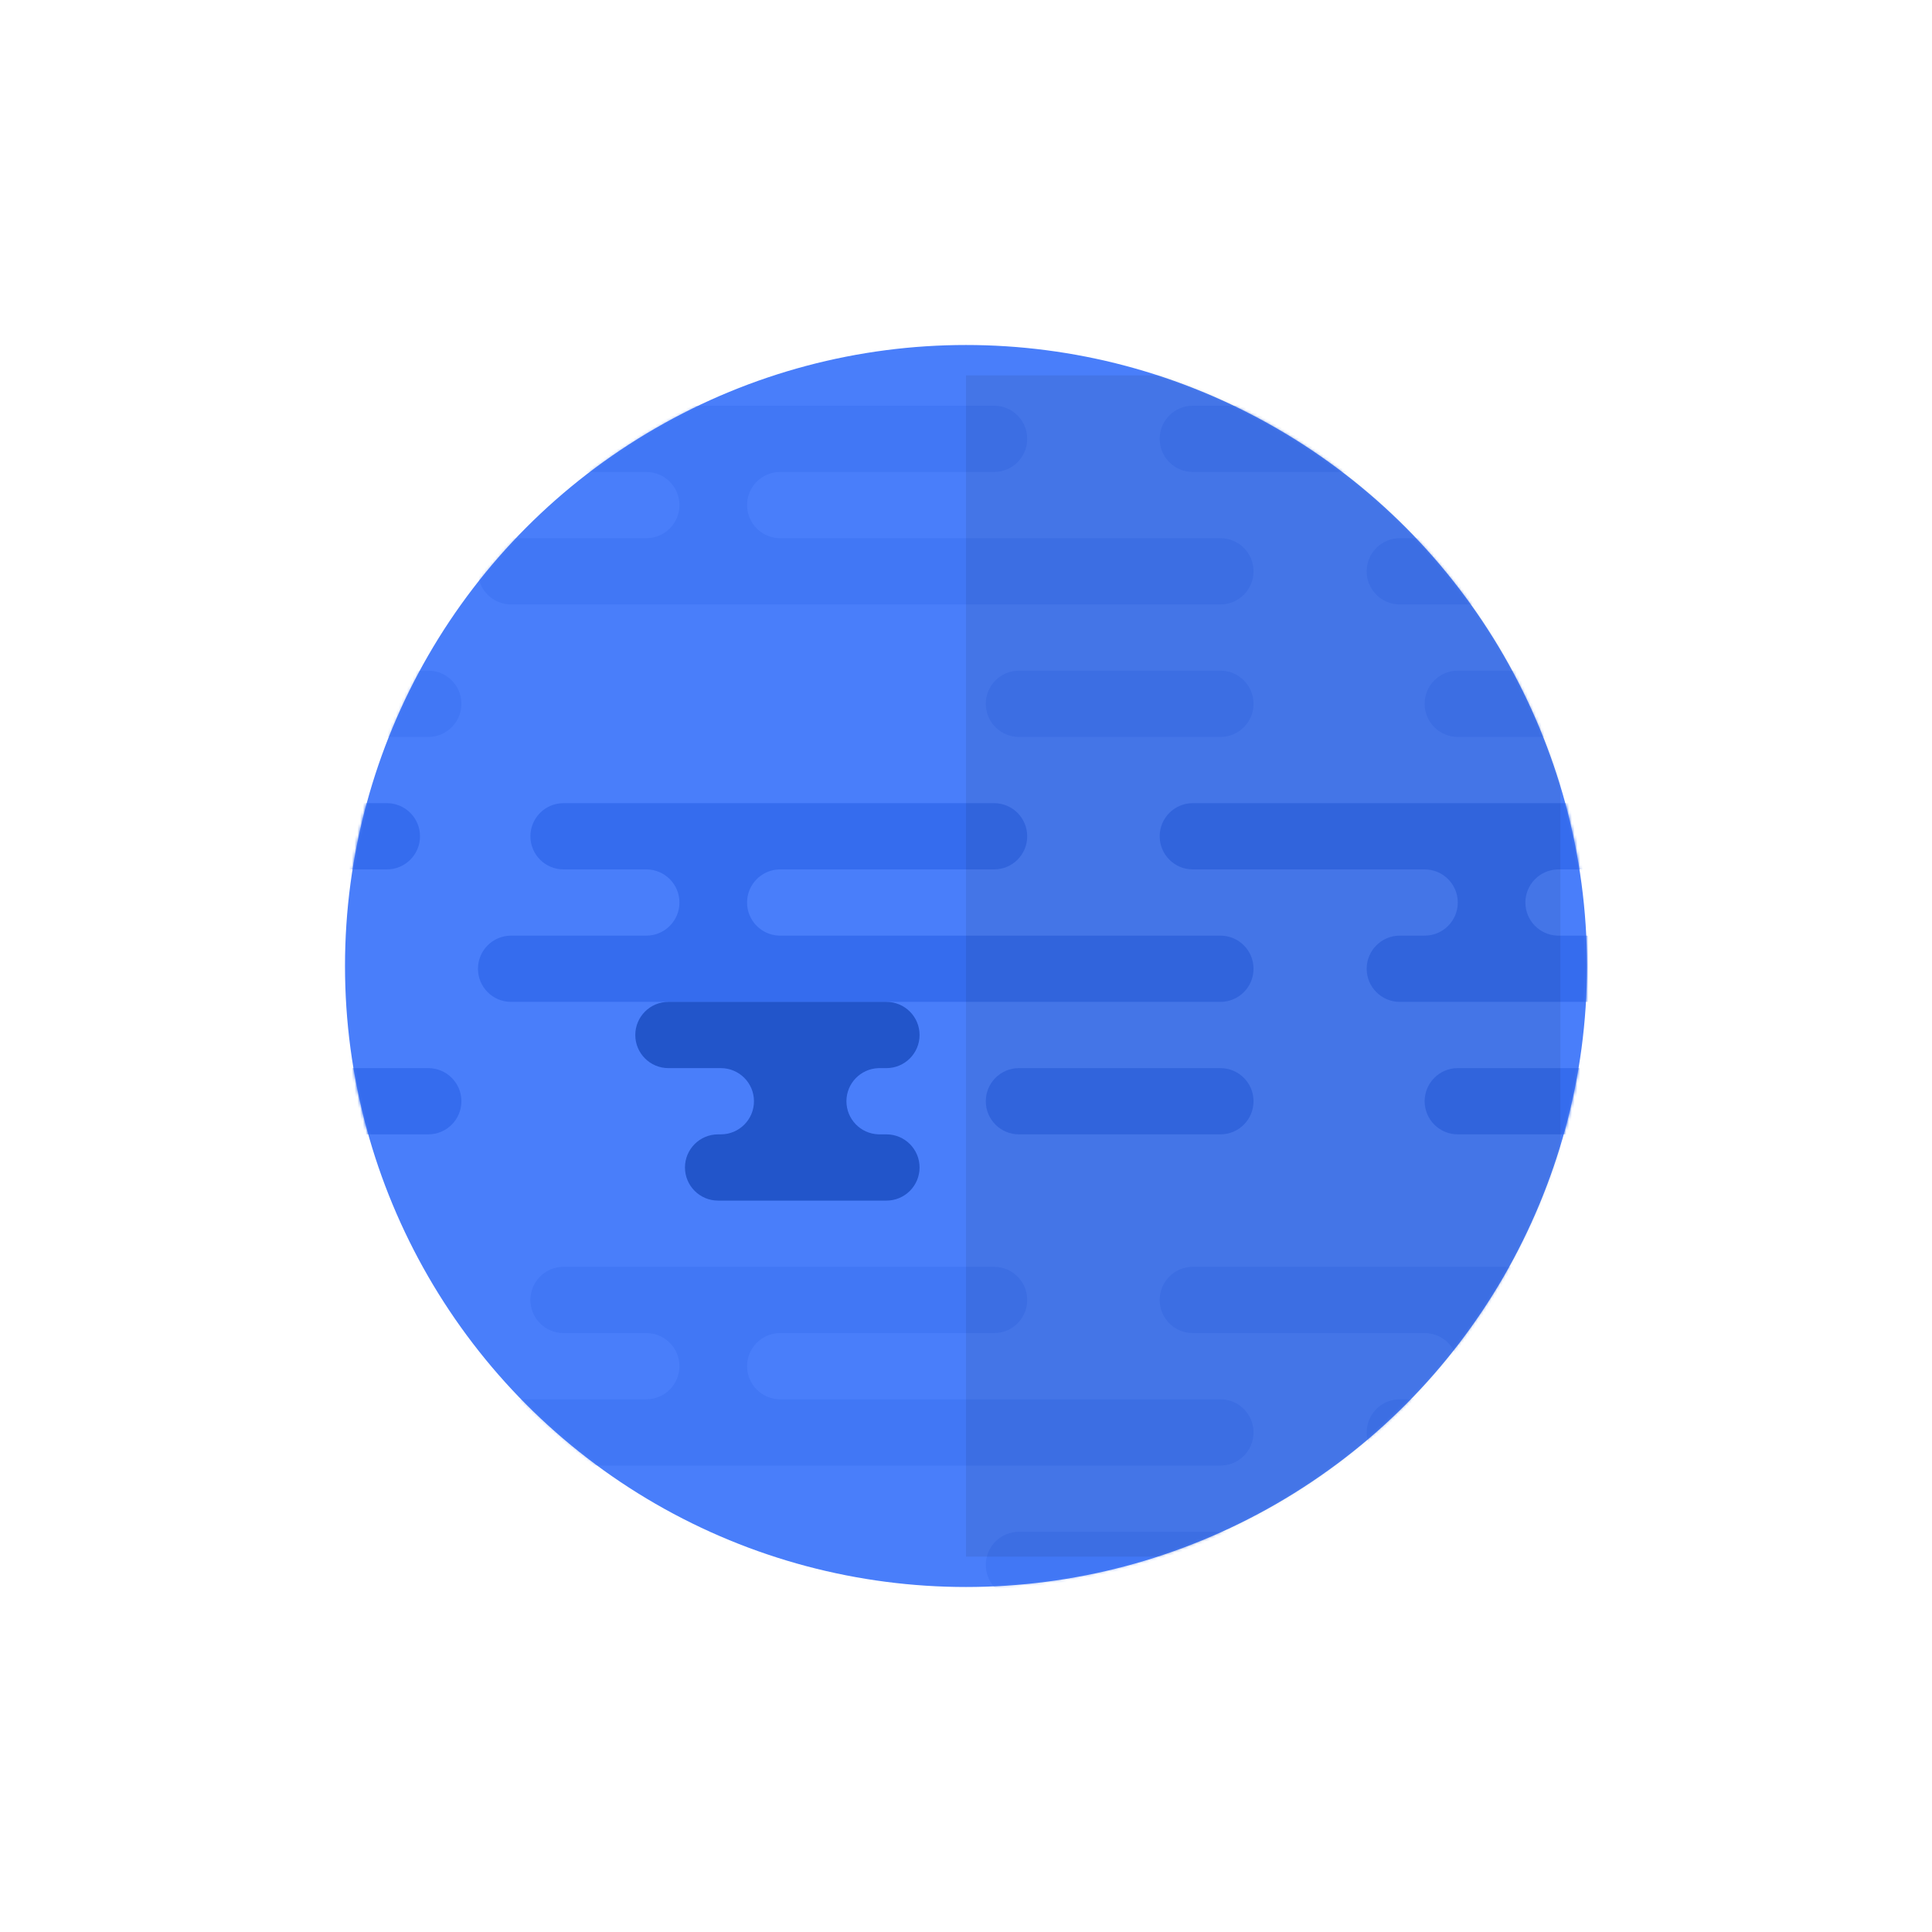 <svg width="700" height="700" viewBox="0 0 700 700" fill="none" xmlns="http://www.w3.org/2000/svg">
<circle cx="350" cy="350" r="225" fill="#497EFA"/>
<mask id="mask0" mask-type="alpha" maskUnits="userSpaceOnUse" x="125" y="125" width="450" height="450">
<circle cx="350" cy="350" r="225" fill="white"/>
</mask>
<g mask="url(#mask0)">
<path fill-rule="evenodd" clip-rule="evenodd" d="M140.177 291C146.805 291 152.177 296.373 152.177 303C152.177 309.627 146.805 315 140.177 315H-15.823C-22.45 315 -27.823 309.627 -27.823 303C-27.823 296.373 -22.45 291 -15.823 291H140.177ZM360.177 291C366.805 291 372.177 296.373 372.177 303C372.177 309.627 366.805 315 360.177 315H282.177L282.178 315.01C275.782 315.272 270.677 320.54 270.677 327C270.677 333.46 275.782 338.728 282.178 338.99L282.177 339H442.177C448.805 339 454.177 344.373 454.177 351C454.177 357.627 448.805 363 442.177 363H185.177C178.55 363 173.177 357.627 173.177 351C173.177 344.373 178.55 339 185.177 339H234.177C240.805 339 246.177 333.627 246.177 327C246.177 320.373 240.805 315 234.177 315H204.177C197.55 315 192.177 309.627 192.177 303C192.177 296.373 197.55 291 204.177 291H360.177ZM155.177 387C161.805 387 167.177 392.373 167.177 399C167.177 405.627 161.805 411 155.177 411H82.177C75.55 411 70.177 405.627 70.177 399C70.177 392.373 75.55 387 82.177 387H155.177ZM442.177 387C448.805 387 454.177 392.373 454.177 399C454.177 405.627 448.805 411 442.177 411H369.177C362.55 411 357.177 405.627 357.177 399C357.177 392.373 362.55 387 369.177 387H442.177ZM706.177 399C706.177 392.373 700.805 387 694.177 387H528.177C521.55 387 516.177 392.373 516.177 399C516.177 405.627 521.55 411 528.177 411H694.177C700.805 411 706.177 405.627 706.177 399ZM516.177 315C522.805 315 528.177 320.373 528.177 327C528.177 333.627 522.805 339 516.177 339H507.177C500.55 339 495.177 344.373 495.177 351C495.177 357.627 500.55 363 507.177 363H764.177C770.805 363 776.177 357.627 776.177 351C776.177 344.373 770.805 339 764.177 339H564.177L564.178 338.99C557.782 338.728 552.677 333.46 552.677 327C552.677 320.54 557.782 315.272 564.178 315.01L564.177 315H588.177C594.805 315 600.177 309.627 600.177 303C600.177 296.373 594.805 291 588.177 291H432.177C425.55 291 420.177 296.373 420.177 303C420.177 309.627 425.55 315 432.177 315H516.177ZM814.177 303C814.177 296.373 808.805 291 802.177 291H646.177C639.55 291 634.177 296.373 634.177 303C634.177 309.627 639.55 315 646.177 315H802.177C808.805 315 814.177 309.627 814.177 303Z" fill="#356CEE"/>
</g>
<mask id="mask1" mask-type="alpha" maskUnits="userSpaceOnUse" x="125" y="125" width="450" height="450">
<circle cx="350" cy="350" r="225" fill="white"/>
</mask>
<g mask="url(#mask1)">
<path opacity="0.4" fill-rule="evenodd" clip-rule="evenodd" d="M140.177 147C146.805 147 152.177 152.373 152.177 159C152.177 165.627 146.805 171 140.177 171H-15.823C-22.45 171 -27.823 165.627 -27.823 159C-27.823 152.373 -22.45 147 -15.823 147H140.177ZM360.177 147C366.805 147 372.177 152.373 372.177 159C372.177 165.627 366.805 171 360.177 171H282.177L282.178 171.01C275.782 171.272 270.677 176.54 270.677 183C270.677 189.46 275.782 194.728 282.178 194.99L282.177 195H442.177C448.805 195 454.177 200.373 454.177 207C454.177 213.627 448.805 219 442.177 219H185.177C178.55 219 173.177 213.627 173.177 207C173.177 200.373 178.55 195 185.177 195H234.177C240.805 195 246.177 189.627 246.177 183C246.177 176.373 240.805 171 234.177 171H204.177C197.55 171 192.177 165.627 192.177 159C192.177 152.373 197.55 147 204.177 147H360.177ZM155.177 243C161.805 243 167.177 248.373 167.177 255C167.177 261.627 161.805 267 155.177 267H82.177C75.55 267 70.177 261.627 70.177 255C70.177 248.373 75.55 243 82.177 243H155.177ZM442.177 243C448.805 243 454.177 248.373 454.177 255C454.177 261.627 448.805 267 442.177 267H369.177C362.55 267 357.177 261.627 357.177 255C357.177 248.373 362.55 243 369.177 243H442.177ZM706.177 255C706.177 248.373 700.805 243 694.177 243H528.177C521.55 243 516.177 248.373 516.177 255C516.177 261.627 521.55 267 528.177 267H694.177C700.805 267 706.177 261.627 706.177 255ZM516.177 171C522.805 171 528.177 176.373 528.177 183C528.177 189.627 522.805 195 516.177 195H507.177C500.55 195 495.177 200.373 495.177 207C495.177 213.627 500.55 219 507.177 219H764.177C770.805 219 776.177 213.627 776.177 207C776.177 200.373 770.805 195 764.177 195H564.177L564.178 194.99C557.782 194.728 552.677 189.46 552.677 183C552.677 176.54 557.782 171.272 564.178 171.01L564.177 171H588.177C594.805 171 600.177 165.627 600.177 159C600.177 152.373 594.805 147 588.177 147H432.177C425.55 147 420.177 152.373 420.177 159C420.177 165.627 425.55 171 432.177 171H516.177ZM814.177 159C814.177 152.373 808.805 147 802.177 147H646.177C639.55 147 634.177 152.373 634.177 159C634.177 165.627 639.55 171 646.177 171H802.177C808.805 171 814.177 165.627 814.177 159Z" fill="#356CEE"/>
</g>
<mask id="mask2" mask-type="alpha" maskUnits="userSpaceOnUse" x="125" y="125" width="450" height="450">
<circle cx="350" cy="350" r="225" fill="white"/>
</mask>
<g mask="url(#mask2)">
<path opacity="0.4" fill-rule="evenodd" clip-rule="evenodd" d="M140.177 459C146.805 459 152.177 464.373 152.177 471C152.177 477.627 146.805 483 140.177 483H-15.823C-22.45 483 -27.823 477.627 -27.823 471C-27.823 464.373 -22.45 459 -15.823 459H140.177ZM360.177 459C366.805 459 372.177 464.373 372.177 471C372.177 477.627 366.805 483 360.177 483H282.177L282.178 483.01C275.782 483.272 270.677 488.54 270.677 495C270.677 501.46 275.782 506.728 282.178 506.99L282.177 507H442.177C448.805 507 454.177 512.373 454.177 519C454.177 525.627 448.805 531 442.177 531H185.177C178.55 531 173.177 525.627 173.177 519C173.177 512.373 178.55 507 185.177 507H234.177C240.805 507 246.177 501.627 246.177 495C246.177 488.373 240.805 483 234.177 483H204.177C197.55 483 192.177 477.627 192.177 471C192.177 464.373 197.55 459 204.177 459H360.177ZM155.177 555C161.805 555 167.177 560.373 167.177 567C167.177 573.627 161.805 579 155.177 579H82.177C75.55 579 70.177 573.627 70.177 567C70.177 560.373 75.55 555 82.177 555H155.177ZM442.177 555C448.805 555 454.177 560.373 454.177 567C454.177 573.627 448.805 579 442.177 579H369.177C362.55 579 357.177 573.627 357.177 567C357.177 560.373 362.55 555 369.177 555H442.177ZM706.177 567C706.177 560.373 700.805 555 694.177 555H528.177C521.55 555 516.177 560.373 516.177 567C516.177 573.627 521.55 579 528.177 579H694.177C700.805 579 706.177 573.627 706.177 567ZM516.177 483C522.805 483 528.177 488.373 528.177 495C528.177 501.627 522.805 507 516.177 507H507.177C500.55 507 495.177 512.373 495.177 519C495.177 525.627 500.55 531 507.177 531H764.177C770.805 531 776.177 525.627 776.177 519C776.177 512.373 770.805 507 764.177 507H564.177L564.178 506.99C557.782 506.728 552.677 501.46 552.677 495C552.677 488.54 557.782 483.272 564.178 483.01L564.177 483H588.177C594.805 483 600.177 477.627 600.177 471C600.177 464.373 594.805 459 588.177 459H432.177C425.55 459 420.177 464.373 420.177 471C420.177 477.627 425.55 483 432.177 483H516.177ZM814.177 471C814.177 464.373 808.805 459 802.177 459H646.177C639.55 459 634.177 464.373 634.177 471C634.177 477.627 639.55 483 646.177 483H802.177C808.805 483 814.177 477.627 814.177 471Z" fill="#356CEE"/>
</g>
<mask id="mask3" mask-type="alpha" maskUnits="userSpaceOnUse" x="125" y="125" width="450" height="450">
<circle cx="350" cy="350" r="225" fill="white"/>
</mask>
<g mask="url(#mask3)">
<path d="M273.177 399C273.177 392.373 267.805 387 261.177 387H242.177C235.55 387 230.177 381.627 230.177 375C230.177 368.373 235.55 363 242.177 363H321.177C327.805 363 333.177 368.373 333.177 375C333.177 381.627 327.805 387 321.177 387H318.177L318.177 387.01C311.782 387.272 306.678 392.54 306.678 399C306.678 405.46 311.782 410.728 318.177 410.99L318.177 411H321.177C327.805 411 333.177 416.373 333.177 423C333.177 429.627 327.805 435 321.177 435H260.177C253.55 435 248.177 429.627 248.177 423C248.177 416.373 253.55 411 260.177 411H261.177C267.805 411 273.177 405.627 273.177 399Z" fill="#2255CA"/>
</g>
<mask id="mask4" mask-type="alpha" maskUnits="userSpaceOnUse" x="125" y="125" width="450" height="450">
<circle cx="350" cy="350" r="225" fill="white"/>
</mask>
<g mask="url(#mask4)">
<rect opacity="0.078" x="350" y="136" width="215.354" height="428" fill="black"/>
</g>
</svg>
